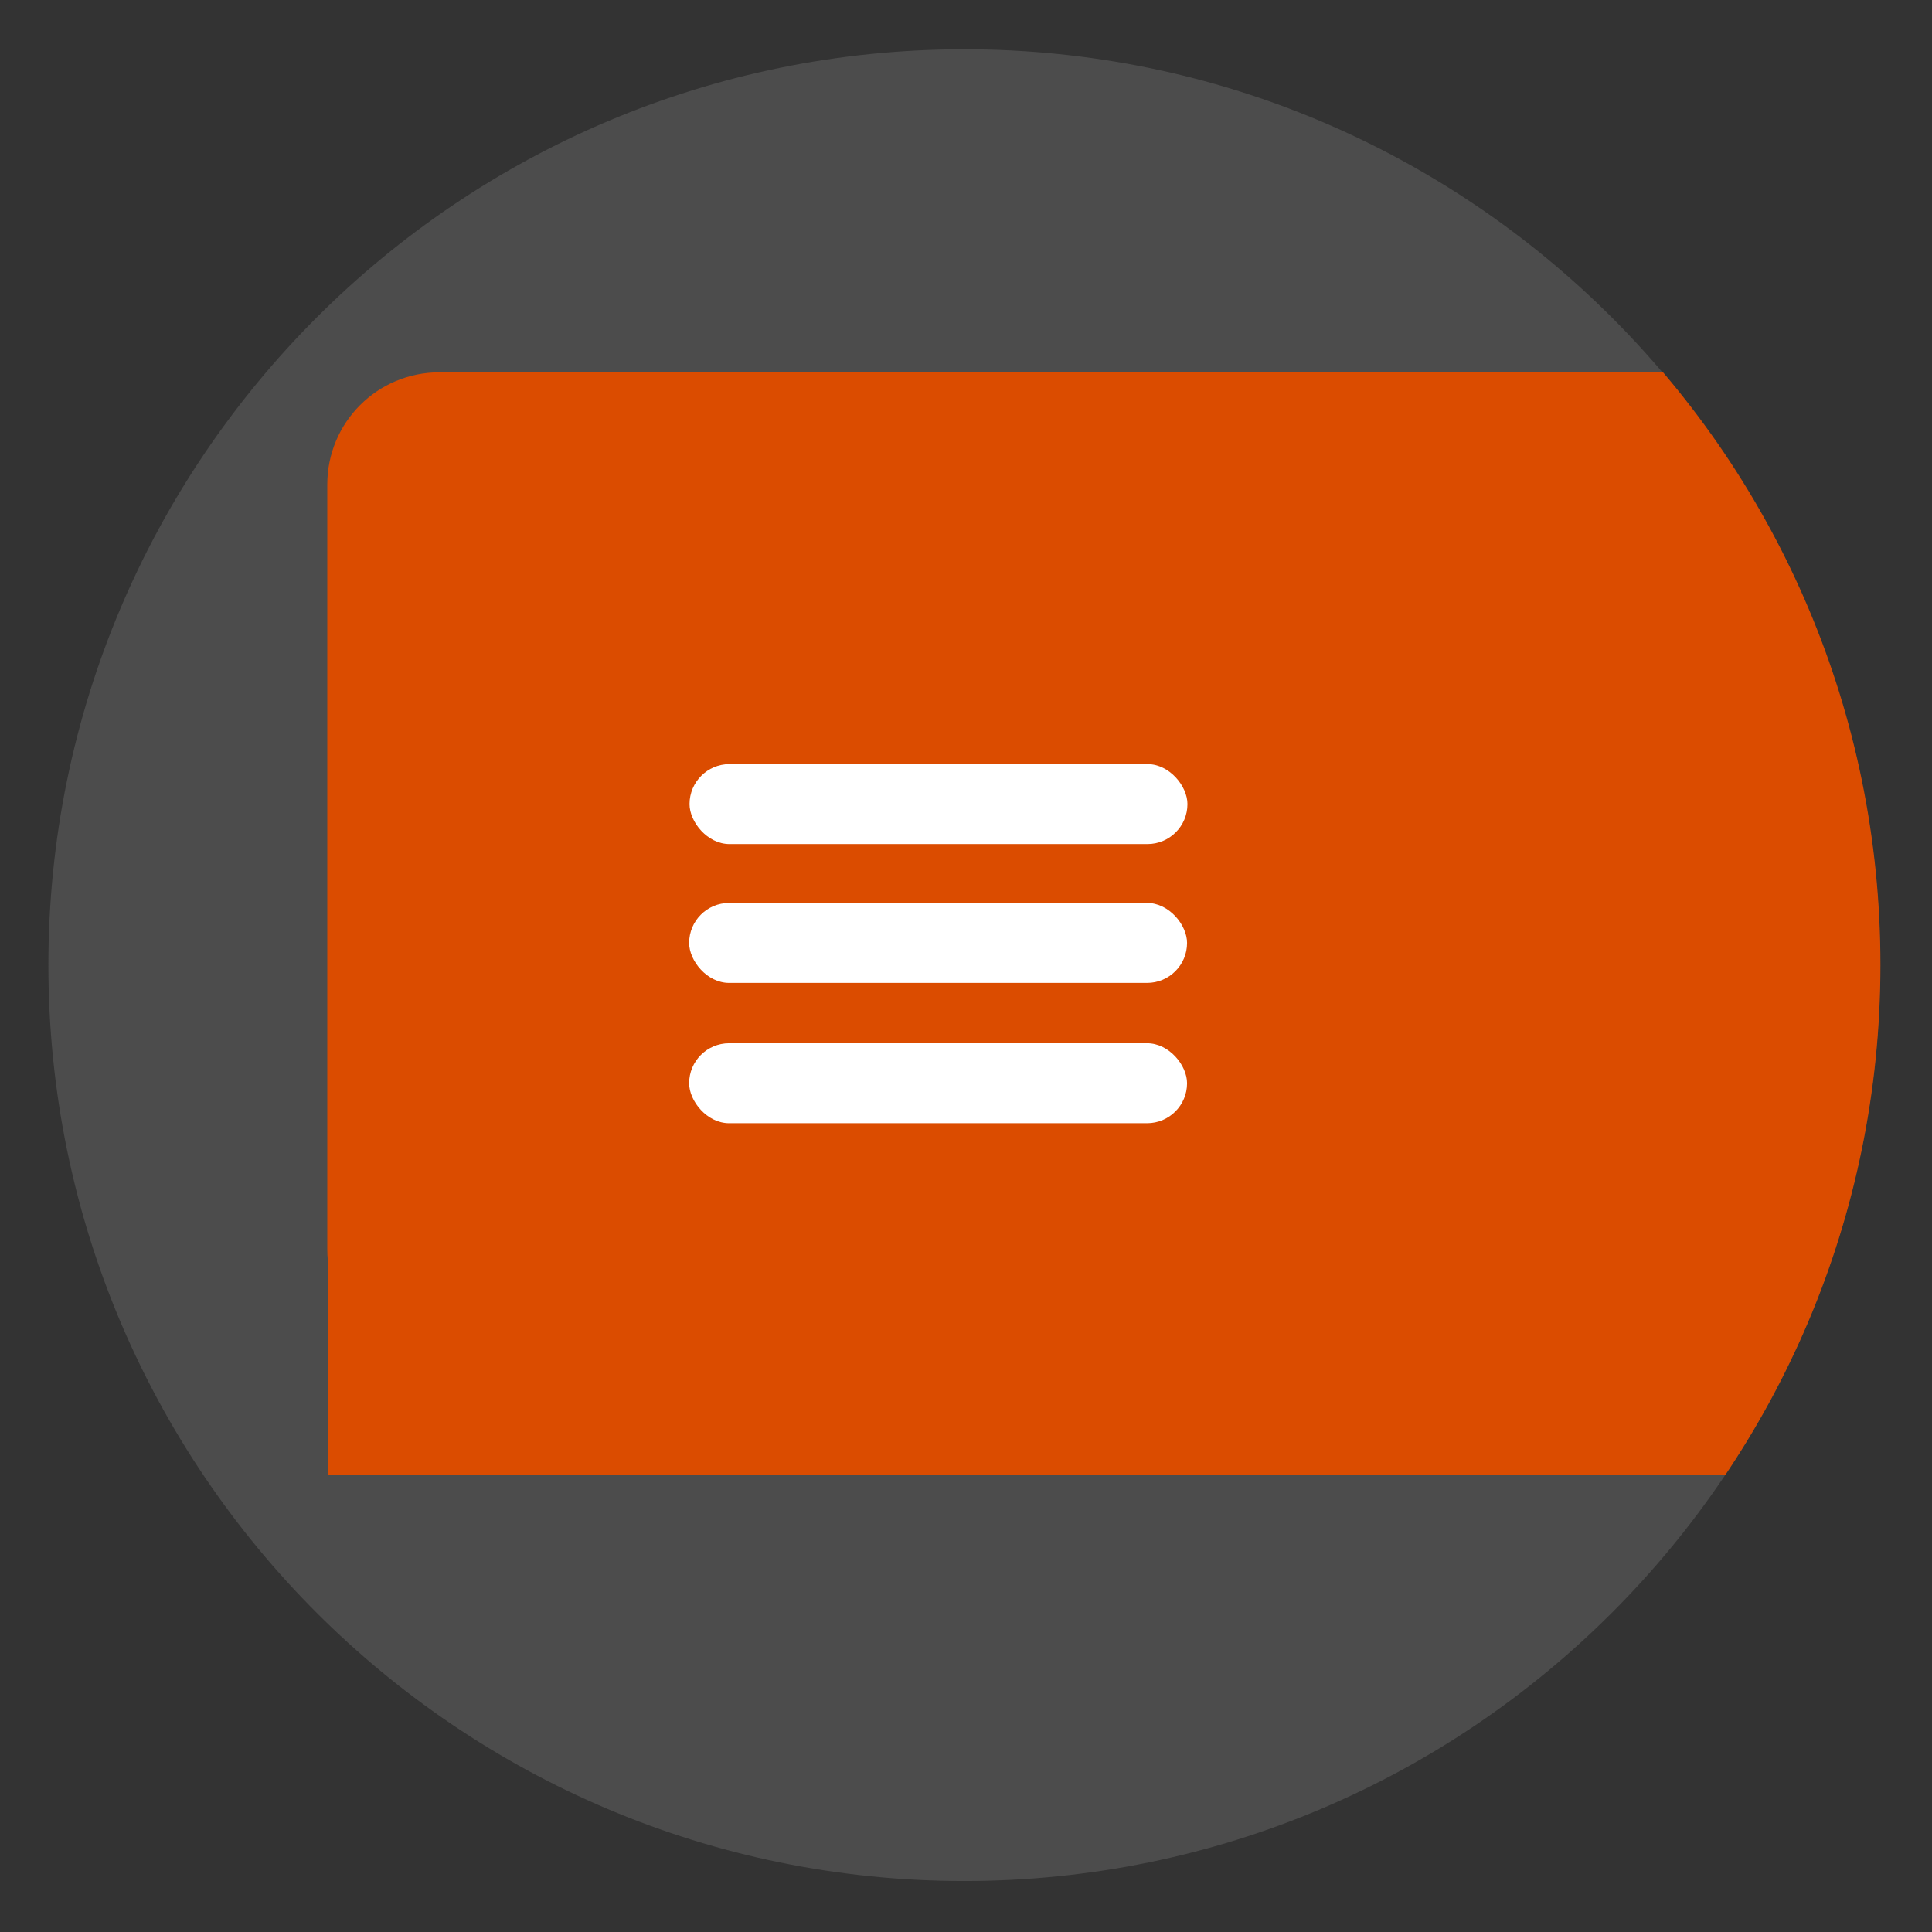 <?xml version="1.0" encoding="UTF-8" standalone="no"?>
<svg xmlns="http://www.w3.org/2000/svg" version="1.1" width="600" height="600">
 <rect width="100%" height="100%" fill="#333333" stroke="none"/>
 <defs>
  <clipPath clipPathUnits="userSpaceOnUse" id="clipPath3899">
   <g transform="translate(-82.696,14.382)" mask="none">
    <g transform="translate(-297.637,-823.36)">
     <path d="m 1002.187,-66.957 492.671,0 c 21.387,0 38.605,17.218 38.605,38.604 l 0,262.989 c 0,21.387 -17.218,38.604 -38.605,38.604 l -492.671,0 c -21.387,0 -38.604,-17.218 -38.604,-38.604 l 0,-262.989 c 0,-21.387 17.218,-38.604 38.604,-38.604 z" style="fill:#db4c00;fill-opacity:1;fill-rule:evenodd;"/>
     <path d="m 963.737,230.716 569.88,0 0,81.648 -569.88,0 z" style="fill:#db4c00;fill-opacity:1;fill-rule:evenodd;"/>
    </g>
   </g>
  </clipPath>
 </defs>
 <rect style="fill:none;" width="478.196" height="424.264" x="773.02" y="-298.87" ry="38.604"/>
 <g>
  <path mask="none" clip-path="none" d="m 583.897,299.734 c 0,157.089 -127.346,284.435 -284.435,284.435 -157.089,0 -284.435,-127.346 -284.435,-284.435 0,-157.089 127.346,-284.435 284.435,-284.435 157.089,0 284.435,127.346 284.435,284.435 z" style="fill:#4c4c4c;fill-opacity:1;"/>
  <path transform="matrix(0.903,0,0,0.903,-425.036,906.596)" mask="none" clip-path="url(#clipPath3899)" d="m 1117.41,-672.178 c 0,173.97 -141.03,315 -315,315 -173.97,0 -315,-141.03 -315,-315 0,-173.97 141.03,-315 315,-315 173.97,0 315,141.03 315,315 z" style="fill:#db4c00;fill-opacity:1;"/>
  <rect ry="12.416" y="237.3" x="214.14" height="24.832" width="154.633" style="fill:#ffffff;fill-rule:evenodd;"/>
  <rect ry="12.416" y="280.42" x="214.02" height="24.832" width="154.633" style="fill:#ffffff;fill-rule:evenodd;"/>
  <rect ry="12.416" y="323.99" x="214.02" height="24.832" width="154.633" style="fill:#ffffff;fill-rule:evenodd;"/>
 </g>
</svg>
